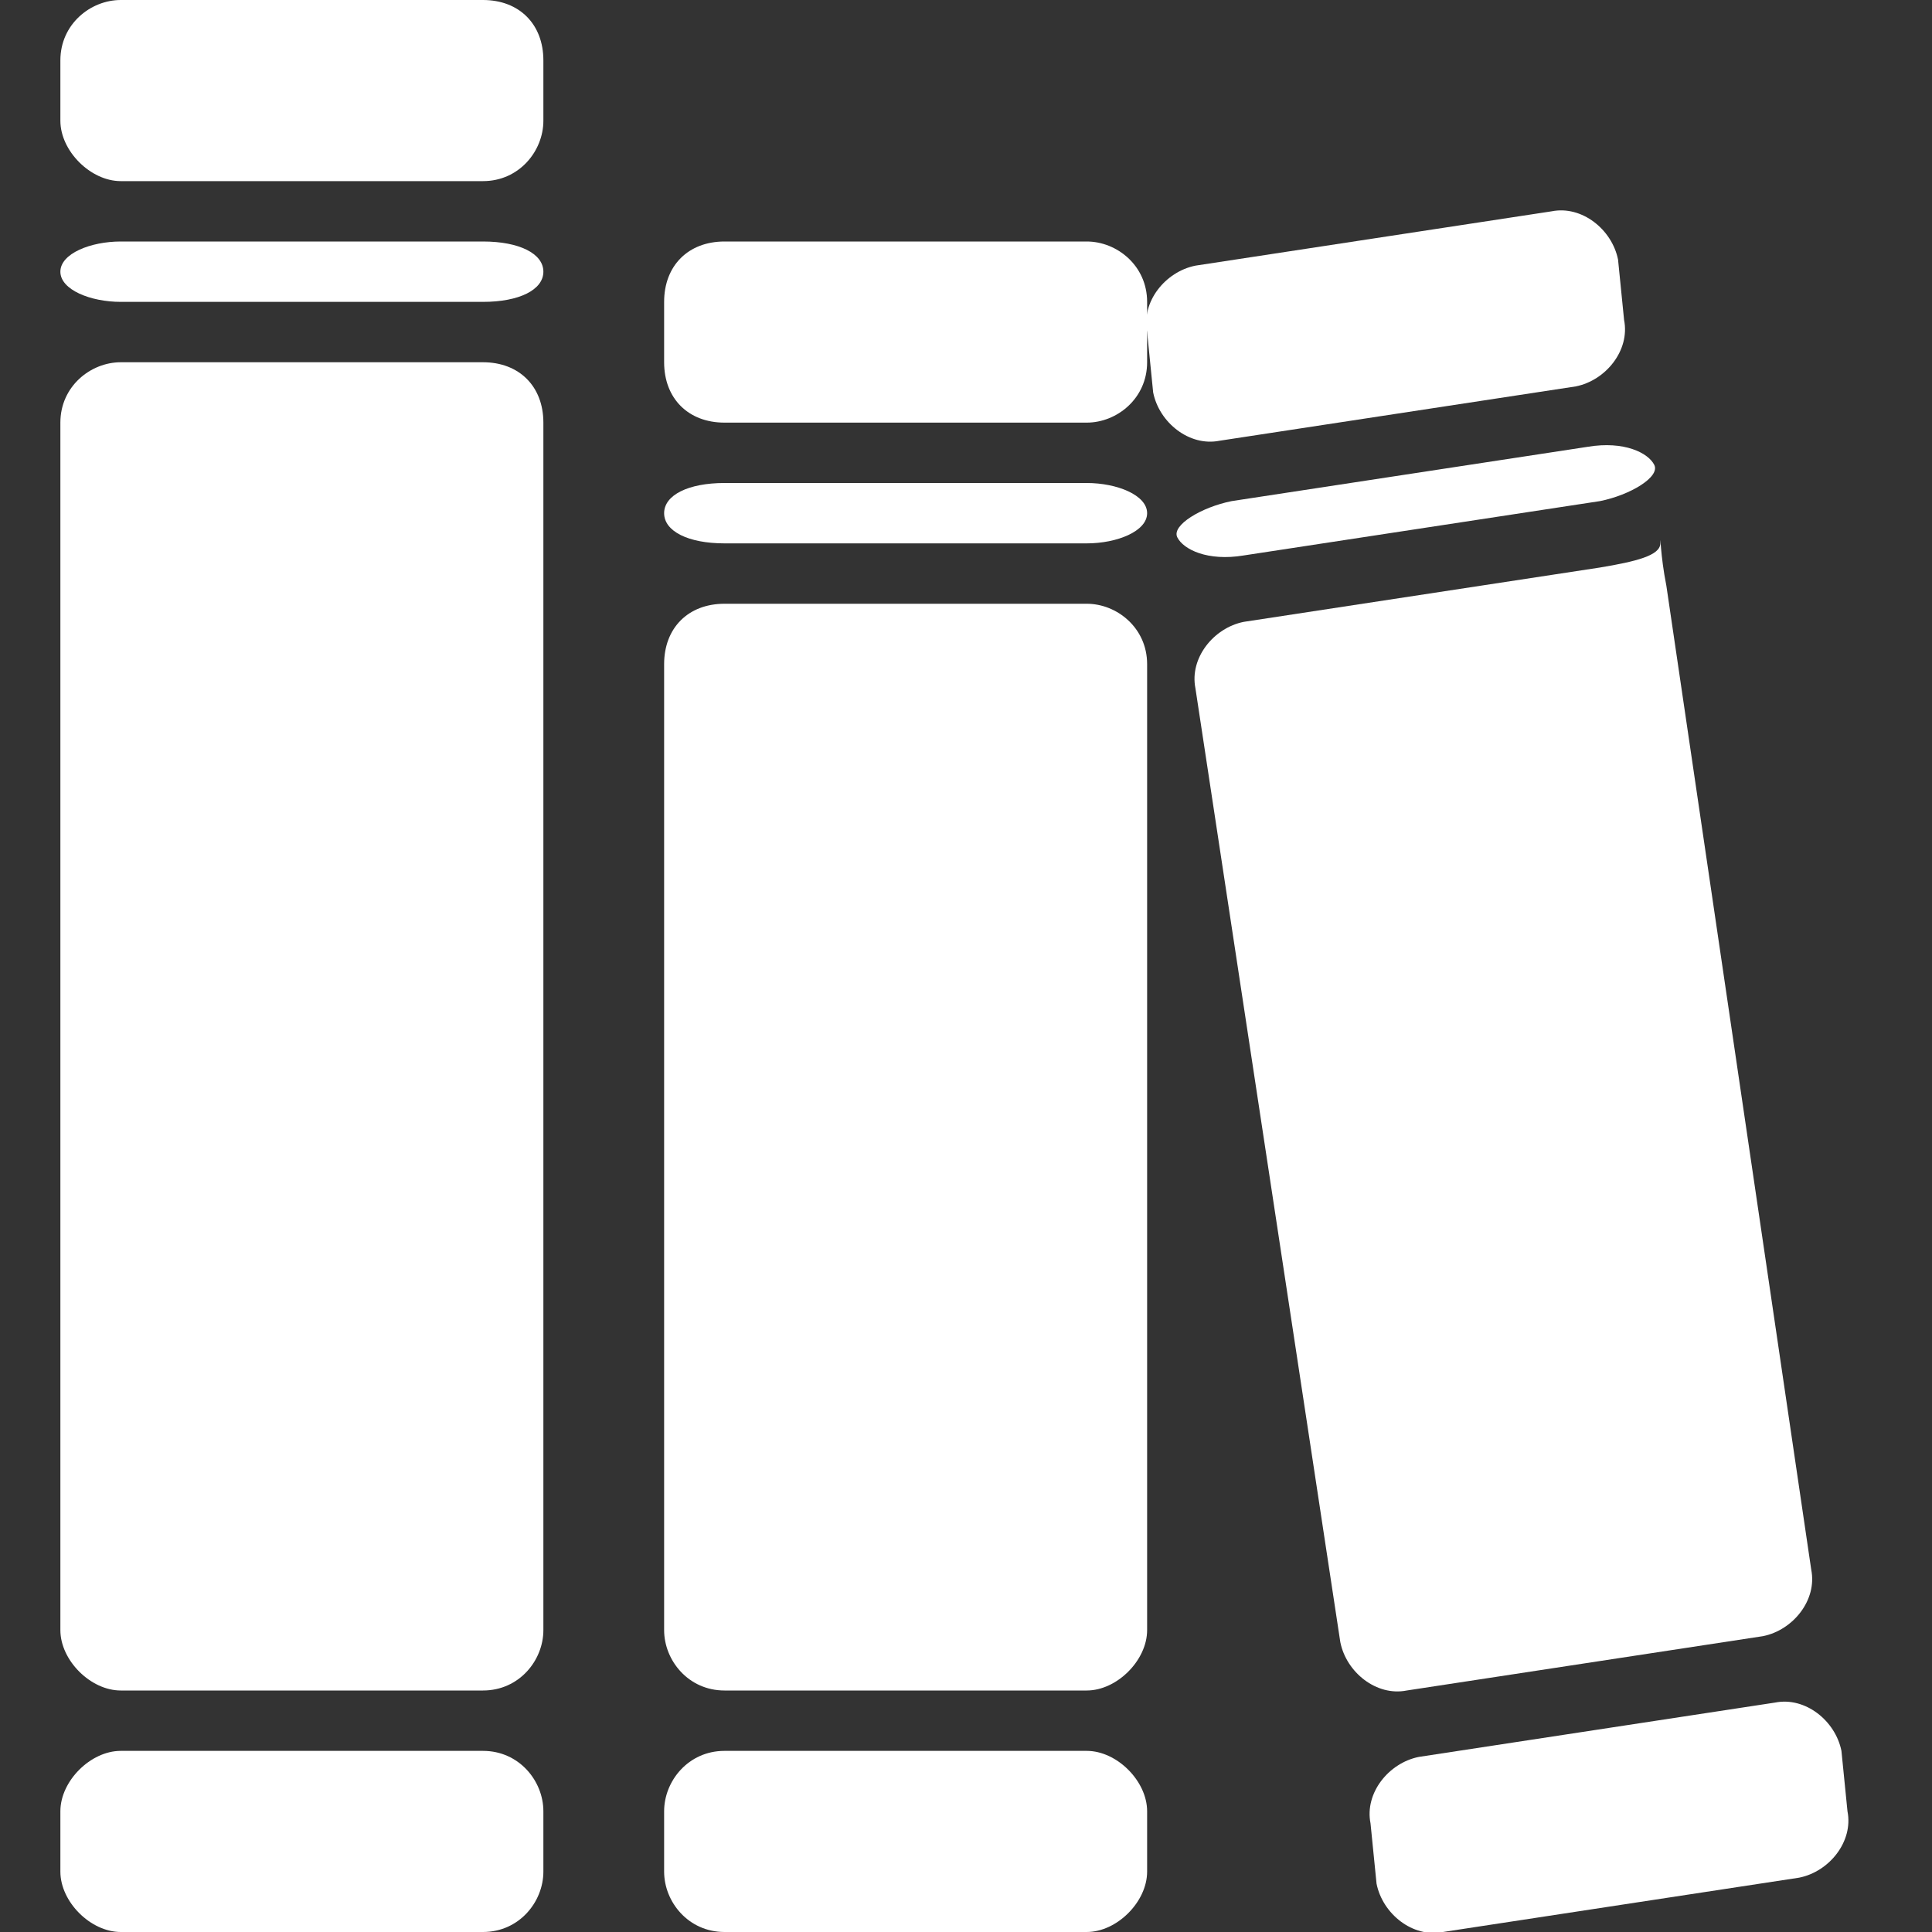 <?xml version="1.0" encoding="utf-8"?>
<!-- Generator: Adobe Illustrator 21.0.2, SVG Export Plug-In . SVG Version: 6.00 Build 0)  -->
<!DOCTYPE svg PUBLIC "-//W3C//DTD SVG 1.1//EN" "http://www.w3.org/Graphics/SVG/1.1/DTD/svg11.dtd">
<svg version="1.1" id="Layer_1" xmlns="http://www.w3.org/2000/svg" xmlns:xlink="http://www.w3.org/1999/xlink" x="0px" y="0px"
	 viewBox="0 0 32 32" style="enable-background:new 0 0 32 32;" xml:space="preserve">
<rect x="0" y="0" width="32" height="32" fill="#333333" stroke="none"/>
<style type="text/css">
	.st0{fill:#FFFFFF;}
</style>
<g>
	<g>
		<path class="st0" d="M22.2,27.2c0.1,0.5,0.6,0.9,1.1,0.8l5.9-0.9c0.5-0.1,0.9-0.6,0.8-1.1L27.6,9.7c-0.1-0.5-0.1-0.9-0.1-0.7
			s-0.4,0.3-1,0.4l-5.9,0.9c-0.5,0.1-0.9,0.6-0.8,1.1L22.2,27.2z"/>
	</g>
	<g>
		<path class="st0" d="M20.4,8.3c-0.5,0.1-1,0.4-0.9,0.6s0.5,0.4,1.1,0.3l5.9-0.9c0.5-0.1,1-0.4,0.9-0.6s-0.5-0.4-1.1-0.3L20.4,8.3z
			"/>
	</g>
	<g>
		<path class="st0" d="M30.5,29c-0.1-0.5-0.6-0.9-1.1-0.8l-5.9,0.9c-0.5,0.1-0.9,0.6-0.8,1.1l0.1,1c0.1,0.5,0.6,0.9,1.1,0.8l5.9-0.9
			c0.5-0.1,0.9-0.6,0.8-1.1L30.5,29z"/>
	</g>
	<g>
		<path class="st0" d="M26.1,6.4c0.5-0.1,0.9-0.6,0.8-1.1l-0.1-1c-0.1-0.5-0.6-0.9-1.1-0.8l-5.9,0.9c-0.5,0.1-0.9,0.6-0.8,1.1l0.1,1
			c0.1,0.5,0.6,0.9,1.1,0.8L26.1,6.4z"/>
	</g>
</g>
<g>
	<g>
		<path class="st0" d="M11,31c0,0.5,0.4,1,1,1h6c0.5,0,1-0.5,1-1v-1c0-0.5-0.5-1-1-1h-6c-0.6,0-1,0.5-1,1V31z"/>
	</g>
	<g>
		<path class="st0" d="M11,27c0,0.5,0.4,1,1,1h6c0.5,0,1-0.5,1-1V11c0-0.6-0.5-1-1-1h-6c-0.6,0-1,0.4-1,1V27z"/>
	</g>
	<g>
		<path class="st0" d="M11,8.5C11,8.8,11.4,9,12,9h6c0.5,0,1-0.2,1-0.5S18.5,8,18,8h-6C11.4,8,11,8.2,11,8.5z"/>
	</g>
	<g>
		<path class="st0" d="M12,4c-0.6,0-1,0.4-1,1v1c0,0.6,0.4,1,1,1h6c0.5,0,1-0.4,1-1V5c0-0.6-0.5-1-1-1H12z"/>
	</g>
</g>
<g>
	<g>
		<path class="st0" d="M1,31c0,0.5,0.5,1,1,1h6c0.6,0,1-0.5,1-1v-1c0-0.5-0.4-1-1-1H2c-0.5,0-1,0.5-1,1V31z"/>
	</g>
	<g>
		<path class="st0" d="M1,27c0,0.5,0.5,1,1,1h6c0.6,0,1-0.5,1-1V7c0-0.6-0.4-1-1-1H2C1.5,6,1,6.4,1,7V27z"/>
	</g>
	<g>
		<path class="st0" d="M2,0C1.5,0,1,0.4,1,1v1c0,0.5,0.5,1,1,1h6c0.6,0,1-0.5,1-1V1c0-0.6-0.4-1-1-1H2z"/>
	</g>
	<g>
		<path class="st0" d="M1,4.5C1,4.8,1.5,5,2,5h6c0.6,0,1-0.2,1-0.5S8.6,4,8,4H2C1.5,4,1,4.2,1,4.5z"/>
	</g>
</g>
</svg>
